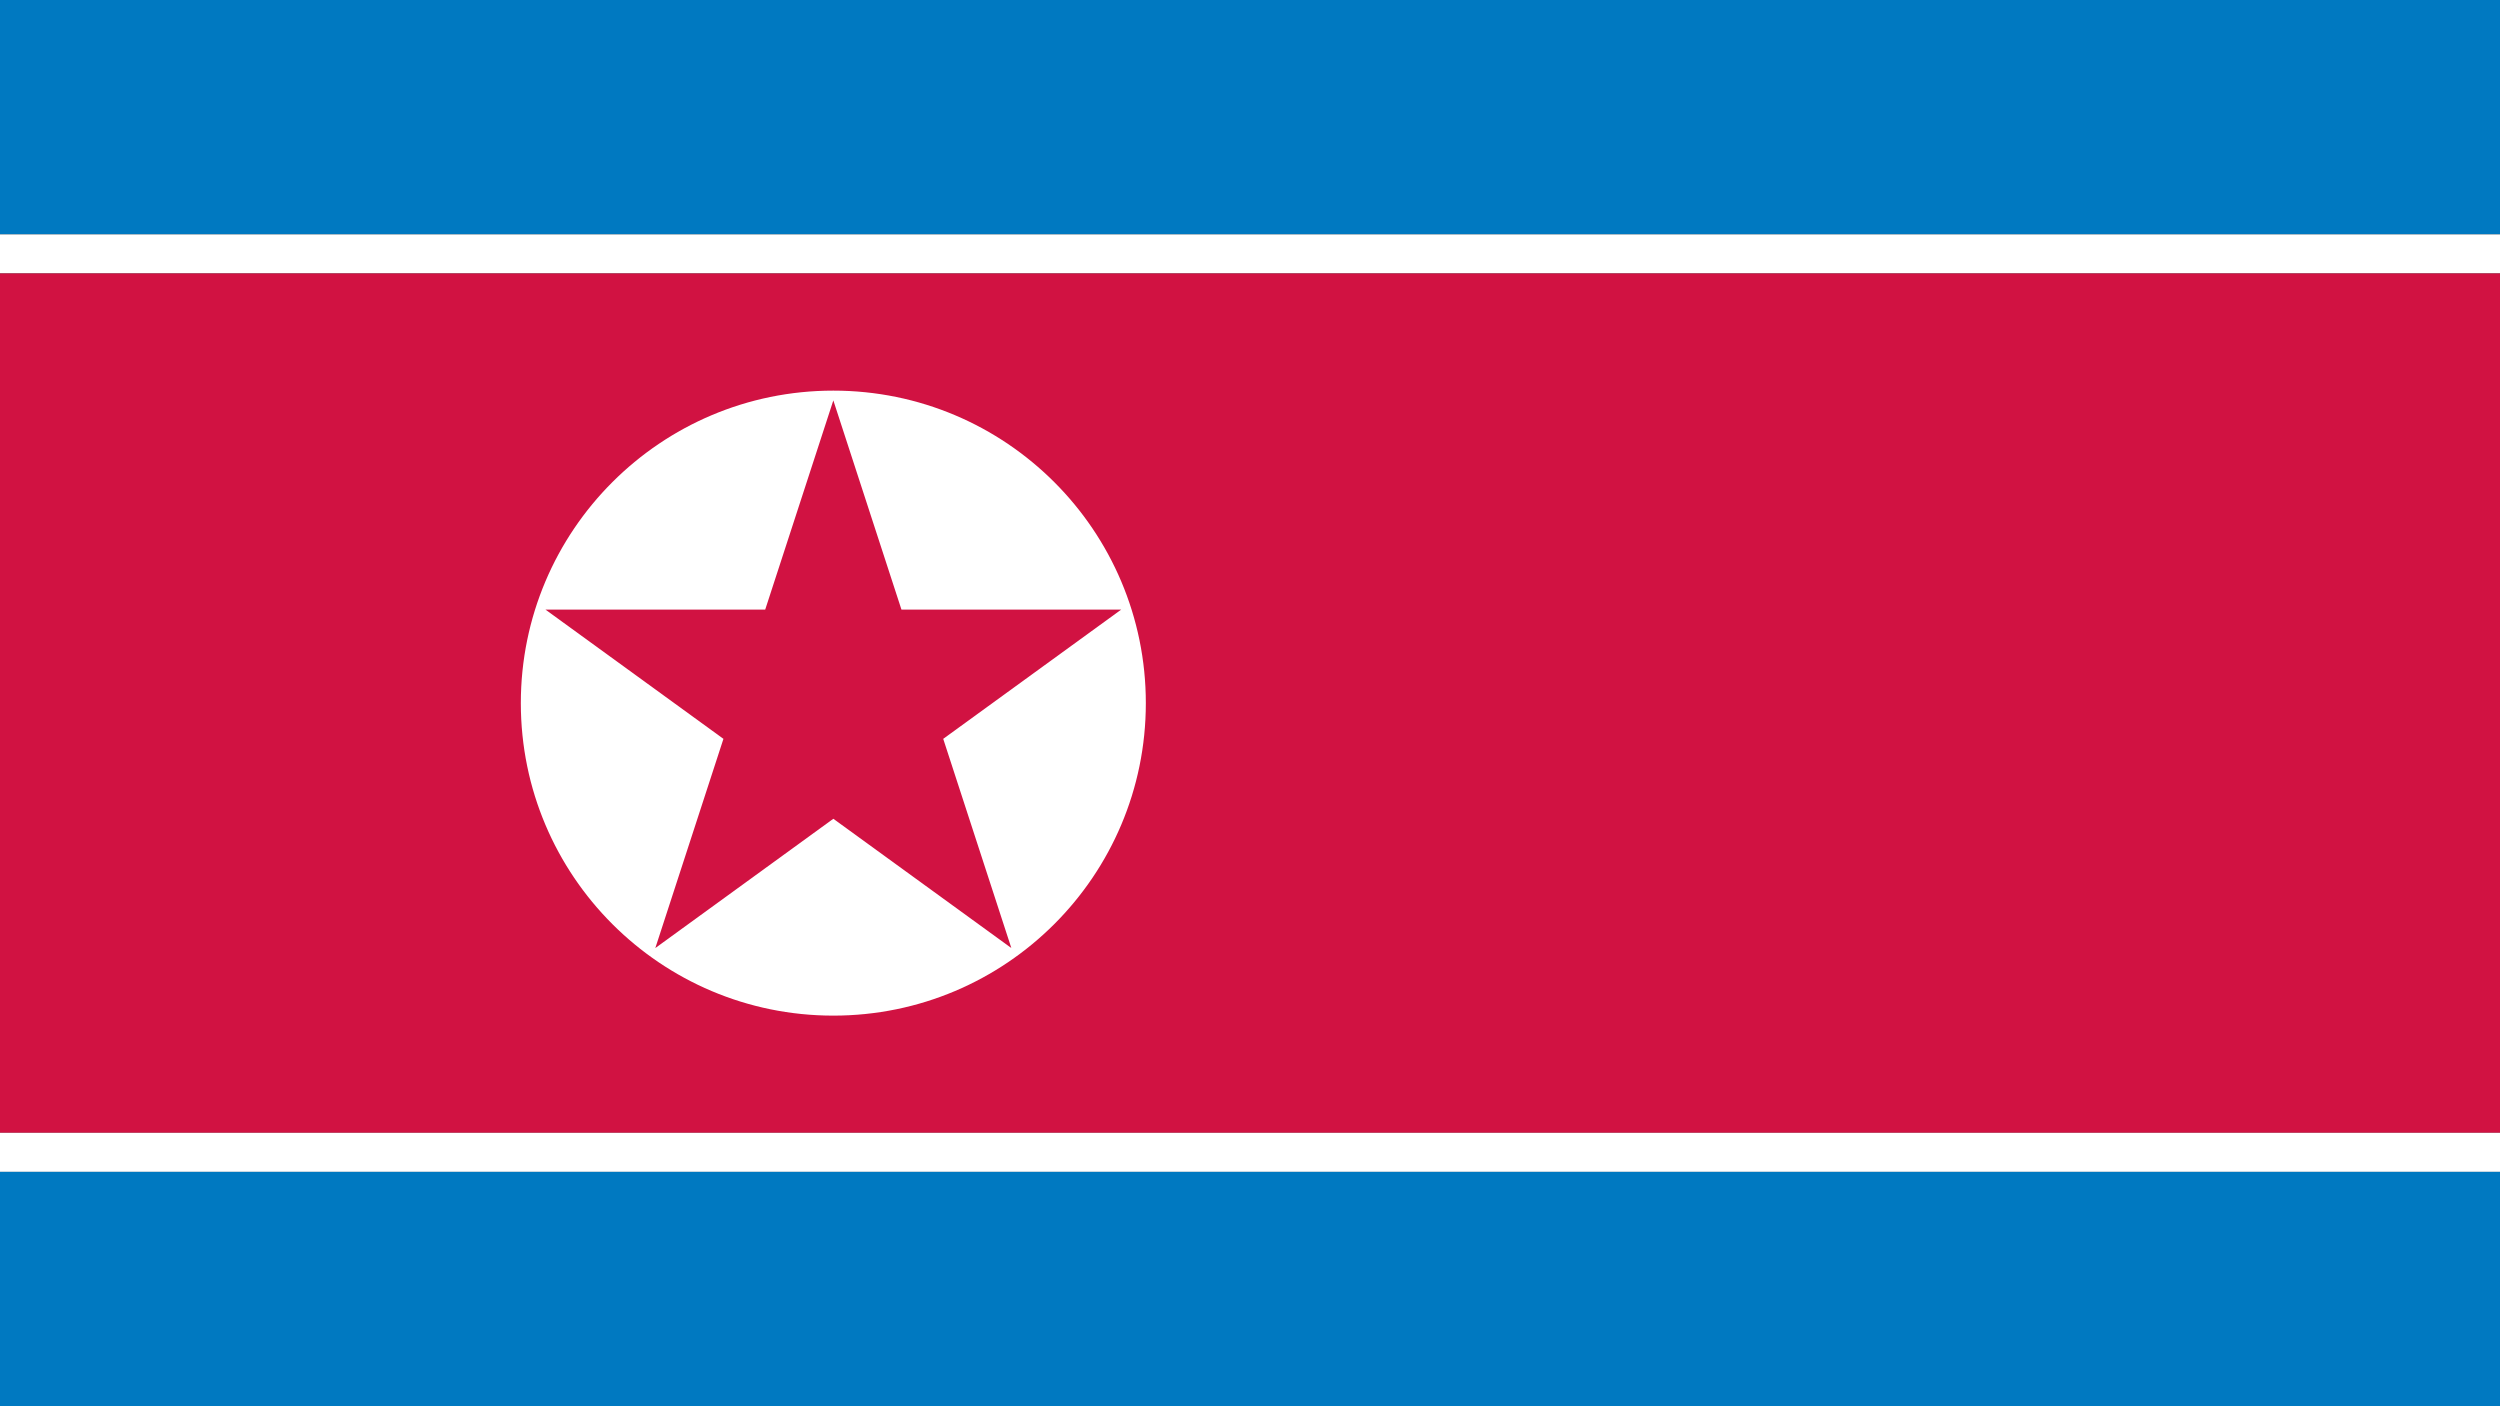 <?xml version="1.0"?>
<svg xmlns="http://www.w3.org/2000/svg" xmlns:xlink="http://www.w3.org/1999/xlink" version="1.1" width="640" height="360" viewBox="0 0 640 360">
<rect x="0" y="0" width="640" height="360" fill="#333333" stroke="none"/>
<!-- Generated by Kreative Vexillo v1.0 -->
<style>
.blue{fill:rgb(0,121,193);}
.red{fill:rgb(209,18,66);}
.white{fill:rgb(255,255,255);}
</style>
<defs>
<path id="star" d="M 0.0 -1.0 L 0.225 -0.309 L 0.951 -0.309 L 0.363 0.118 L 0.588 0.809 L 0.0 0.382 L -0.588 0.809 L -0.363 0.118 L -0.951 -0.309 L -0.225 -0.309 Z"/>
</defs>
<g>
<g>
<rect x="0" y="0" width="640" height="60" class="blue"/>
<rect x="0" y="60" width="640" height="10" class="white"/>
<rect x="0" y="70" width="640" height="220" class="red"/>
<rect x="0" y="290" width="640" height="10" class="white"/>
<rect x="0" y="300" width="640" height="60" class="blue"/>
</g>
<ellipse cx="213.333" cy="180" rx="80" ry="80" class="white"/>
<use xlink:href="#star" transform="translate(213.333 180) scale(77.5 77.5) rotate(0)" class="red"/>
</g>
</svg>
